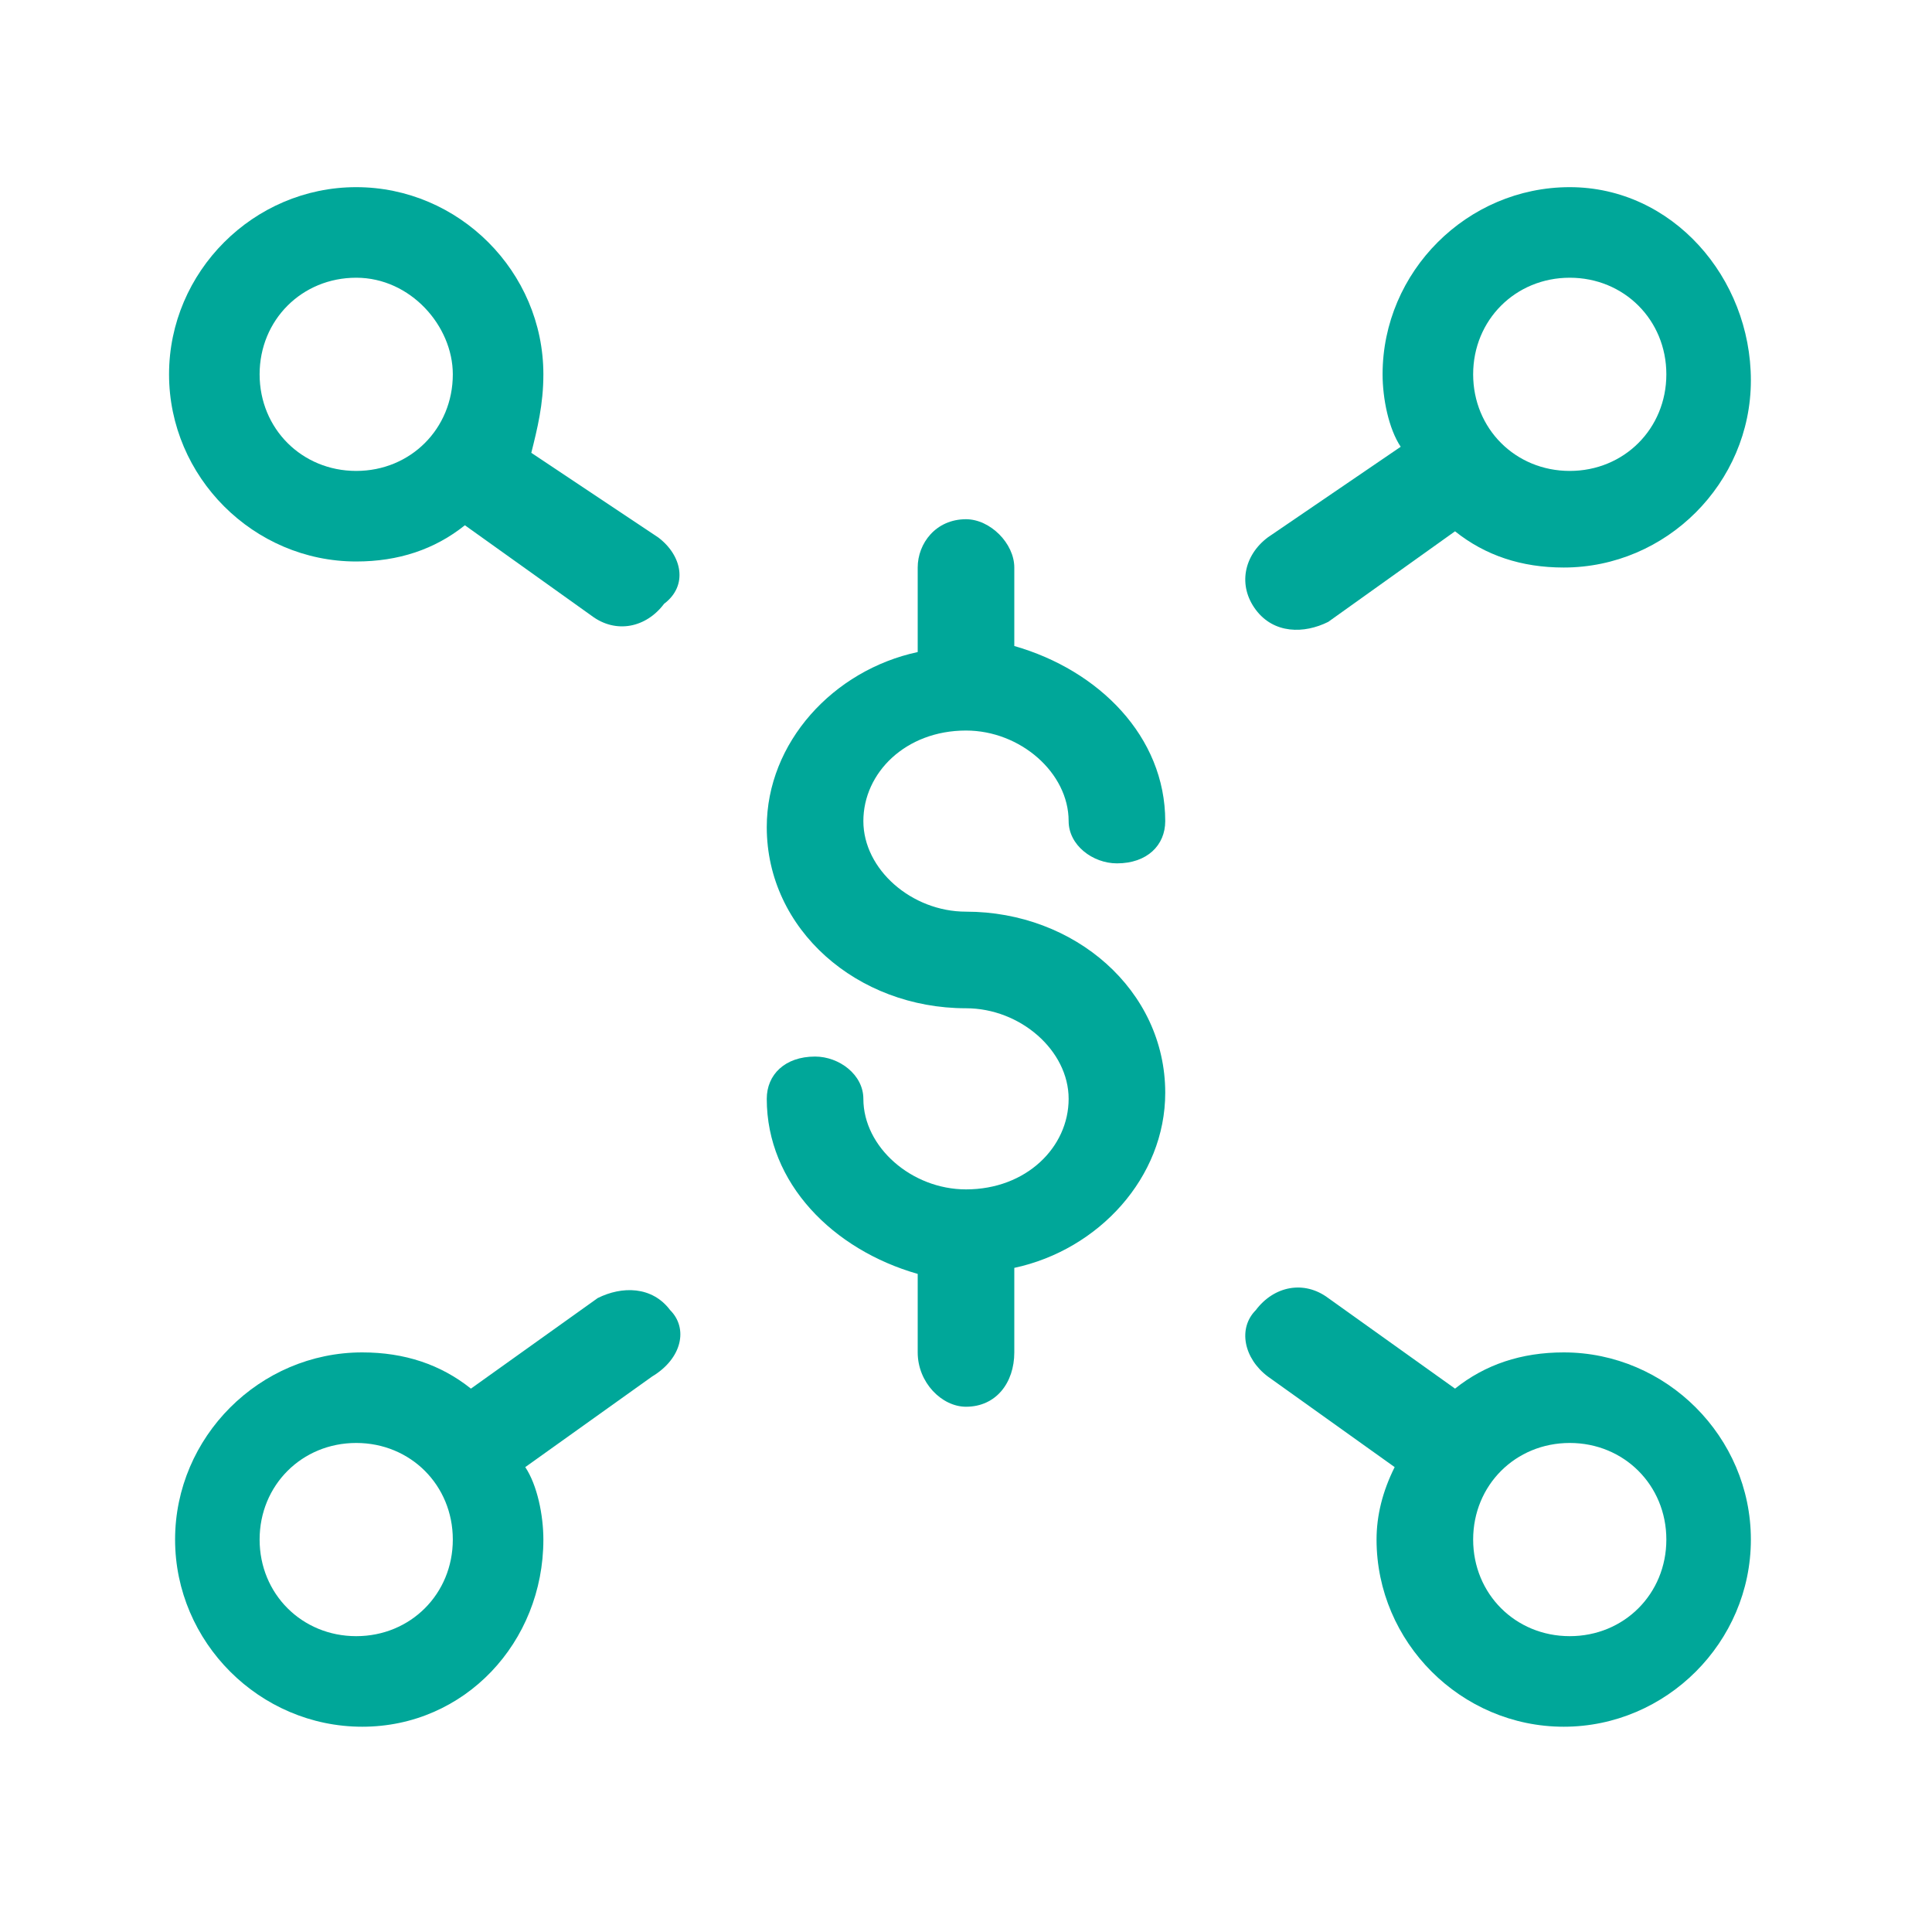 <svg enable-background="new 0 0 32 32" viewBox="0 0 32 32" xmlns="http://www.w3.org/2000/svg"><g clip-rule="evenodd" fill="#00a799" fill-rule="evenodd"><path d="m16 15.1c-.9 0-1.7-.7-1.7-1.5s.7-1.5 1.7-1.5c.9 0 1.7.7 1.7 1.5 0 .4.4.7.8.7.5 0 .8-.3.8-.7 0-1.4-1.1-2.5-2.5-2.9v-1.3c0-.4-.4-.8-.8-.8-.5 0-.8.4-.8.8v1.4c-1.4.3-2.5 1.5-2.5 2.9 0 1.7 1.5 3 3.3 3 .9 0 1.7.7 1.7 1.5s-.7 1.5-1.7 1.5c-.9 0-1.7-.7-1.7-1.5 0-.4-.4-.7-.8-.7-.5 0-.8.3-.8.7 0 1.4 1.1 2.5 2.5 2.9v1.3c0 .5.4.9.8.9.5 0 .8-.4.8-.9v-1.4c1.4-.3 2.5-1.5 2.5-2.9 0-1.7-1.5-3-3.3-3z"/><path d="m11.1 21.7c-.3-.4-.8-.4-1.2-.2l-2.1 1.5c-.5-.4-1.1-.6-1.8-.6-1.7 0-3.1 1.4-3.1 3.1s1.4 3.1 3.1 3.1 3-1.4 3-3.1c0-.4-.1-.9-.3-1.2l2.1-1.5c.5-.3.6-.8.3-1.1zm-5.2 5.4c-.9 0-1.6-.7-1.6-1.6s.7-1.6 1.6-1.6 1.6.7 1.6 1.6-.7 1.6-1.6 1.6z"/><path d="m21 22.8 2.1 1.5c-.2.4-.3.8-.3 1.2 0 1.7 1.4 3.1 3.1 3.1s3.1-1.4 3.1-3.1-1.4-3.1-3.1-3.1c-.7 0-1.3.2-1.8.6l-2.1-1.5c-.4-.3-.9-.2-1.2.2-.3.3-.2.8.2 1.1zm3.4 2.7c0-.9.7-1.6 1.6-1.6s1.6.7 1.6 1.6-.7 1.6-1.6 1.6-1.6-.7-1.6-1.6z"/><path d="m10.9 8.9-2.1-1.4c.1-.4.2-.8.2-1.3 0-1.7-1.4-3.1-3.1-3.1s-3.1 1.4-3.1 3.1 1.4 3.1 3.1 3.1c.7 0 1.3-.2 1.8-.6l2.1 1.5c.4.3.9.2 1.2-.2.4-.3.3-.8-.1-1.1zm-3.4-2.7c0 .9-.7 1.6-1.6 1.6s-1.6-.7-1.6-1.6.7-1.6 1.6-1.6 1.6.8 1.6 1.6z"/><path d="m20.8 10.1c.3.4.8.4 1.2.2l2.1-1.5c.5.4 1.1.6 1.8.6 1.7 0 3.1-1.4 3.1-3.1s-1.3-3.2-3-3.2-3.1 1.4-3.1 3.1c0 .4.1.9.3 1.2l-2.2 1.5c-.4.3-.5.8-.2 1.2zm5.2-5.5c.9 0 1.6.7 1.6 1.6s-.7 1.6-1.6 1.6-1.6-.7-1.6-1.6.7-1.6 1.6-1.6z"/></g></svg>
